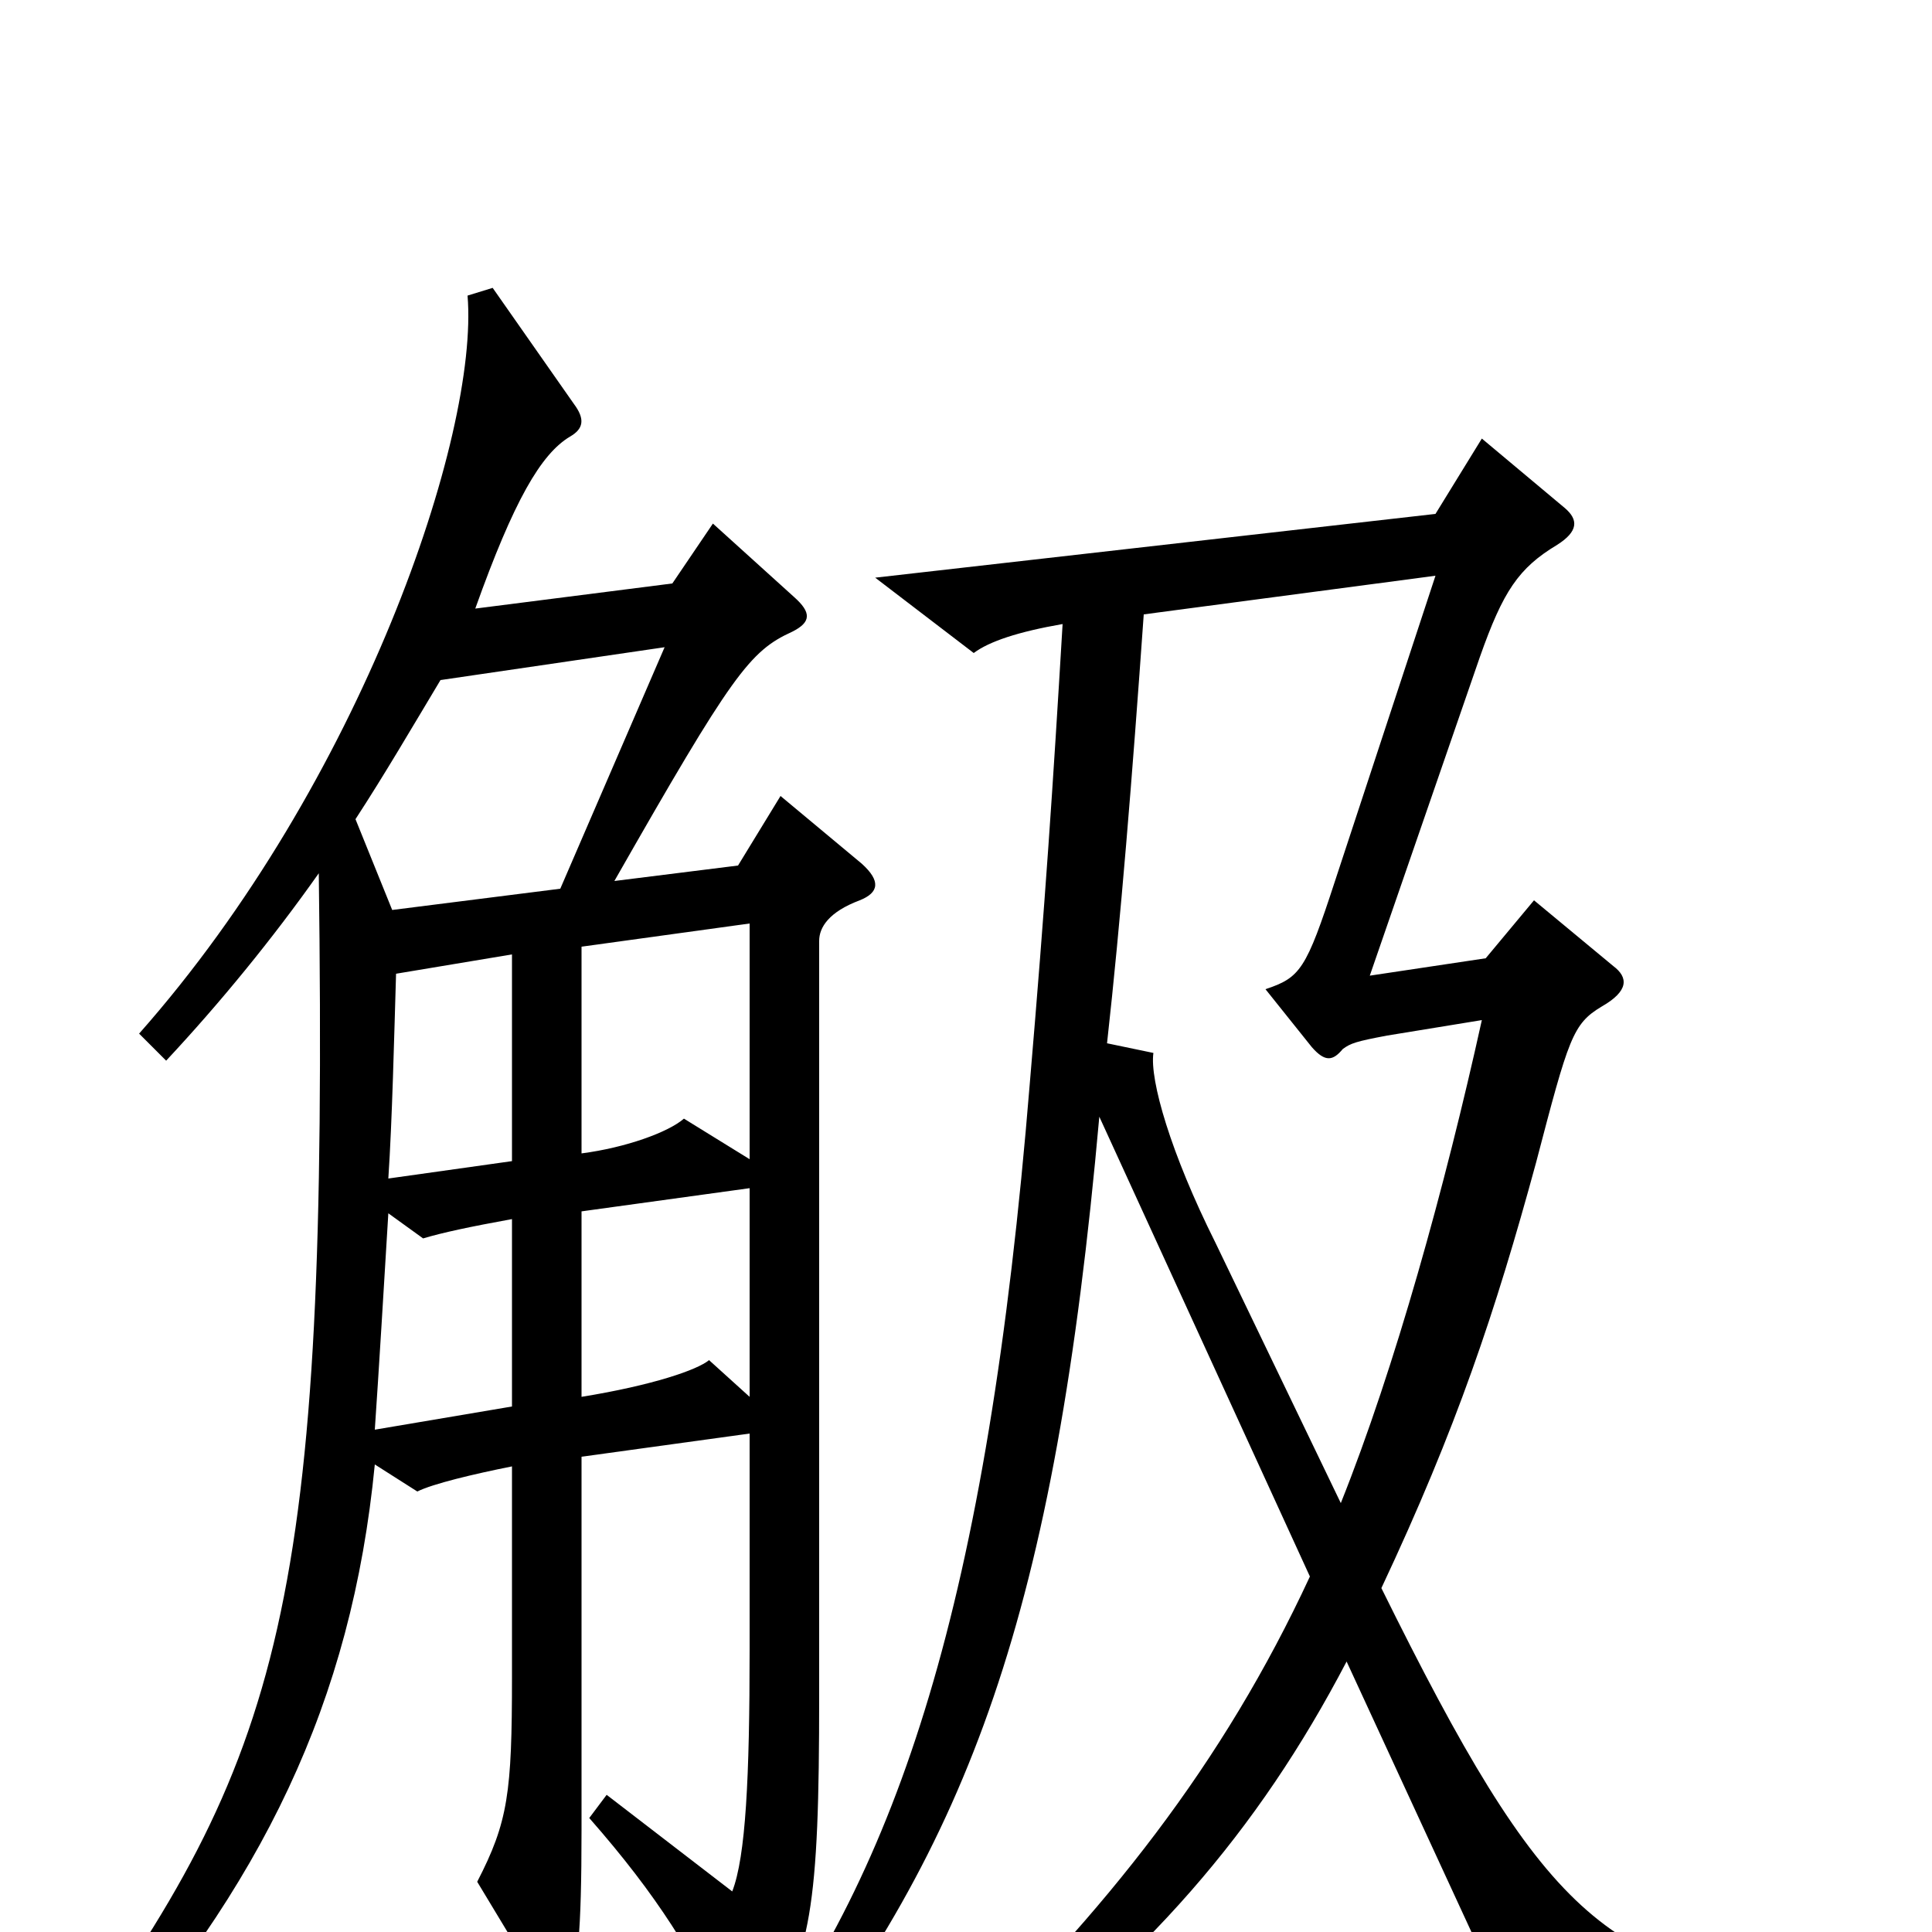 <svg xmlns="http://www.w3.org/2000/svg" viewBox="0 -1000 1000 1000">
	<path fill="#000000" d="M446 -553L404 -588L382 -552L318 -544C379 -651 388 -663 410 -673C420 -678 420 -683 411 -691L369 -729L348 -698L246 -685C266 -741 280 -765 295 -774C302 -778 303 -783 297 -791L255 -851L242 -847C248 -775 187 -595 72 -465L86 -451C114 -481 141 -514 165 -548C170 -168 147 -91 32 67L46 77C136 -24 182 -119 194 -242L216 -228C224 -232 245 -237 265 -241V-132C265 -72 263 -57 247 -26L282 32C287 39 290 38 294 30C299 20 301 1 301 -53V-246L388 -258V-146C388 -80 386 -39 379 -21L314 -71L305 -59C341 -18 359 12 377 50C381 60 386 62 394 50C420 14 424 -14 424 -122V-513C424 -520 429 -528 445 -534C455 -538 456 -544 446 -553ZM943 50V32C831 20 799 -8 715 -178C754 -261 774 -321 795 -398C812 -463 814 -470 829 -479C843 -487 843 -494 835 -500L794 -534L769 -504L709 -495L766 -660C778 -694 786 -706 806 -718C817 -725 817 -731 810 -737L767 -773L743 -734L453 -701L504 -662C512 -668 527 -673 550 -677C545 -593 541 -533 533 -439C511 -169 465 -34 386 71L401 82C502 -47 546 -164 569 -422L678 -184C633 -87 573 -11 490 69L501 83C593 15 651 -52 697 -140L787 55ZM344 -665L290 -540L203 -529L184 -576C199 -599 213 -623 228 -648ZM767 -472C748 -386 722 -292 694 -222L629 -357C606 -403 595 -441 597 -455L573 -460C580 -523 586 -597 592 -682L743 -702L691 -544C676 -498 673 -494 655 -488L679 -458C686 -450 690 -451 695 -457C699 -460 702 -461 718 -464ZM388 -400L354 -421C346 -414 324 -406 301 -403V-510L388 -522ZM265 -399L201 -390C203 -420 204 -463 205 -496L265 -506ZM388 -277L367 -296C361 -291 338 -283 301 -277V-373L388 -385ZM265 -272L194 -260C196 -289 199 -339 201 -372L219 -359C229 -362 243 -365 265 -369Z"/>
</svg>